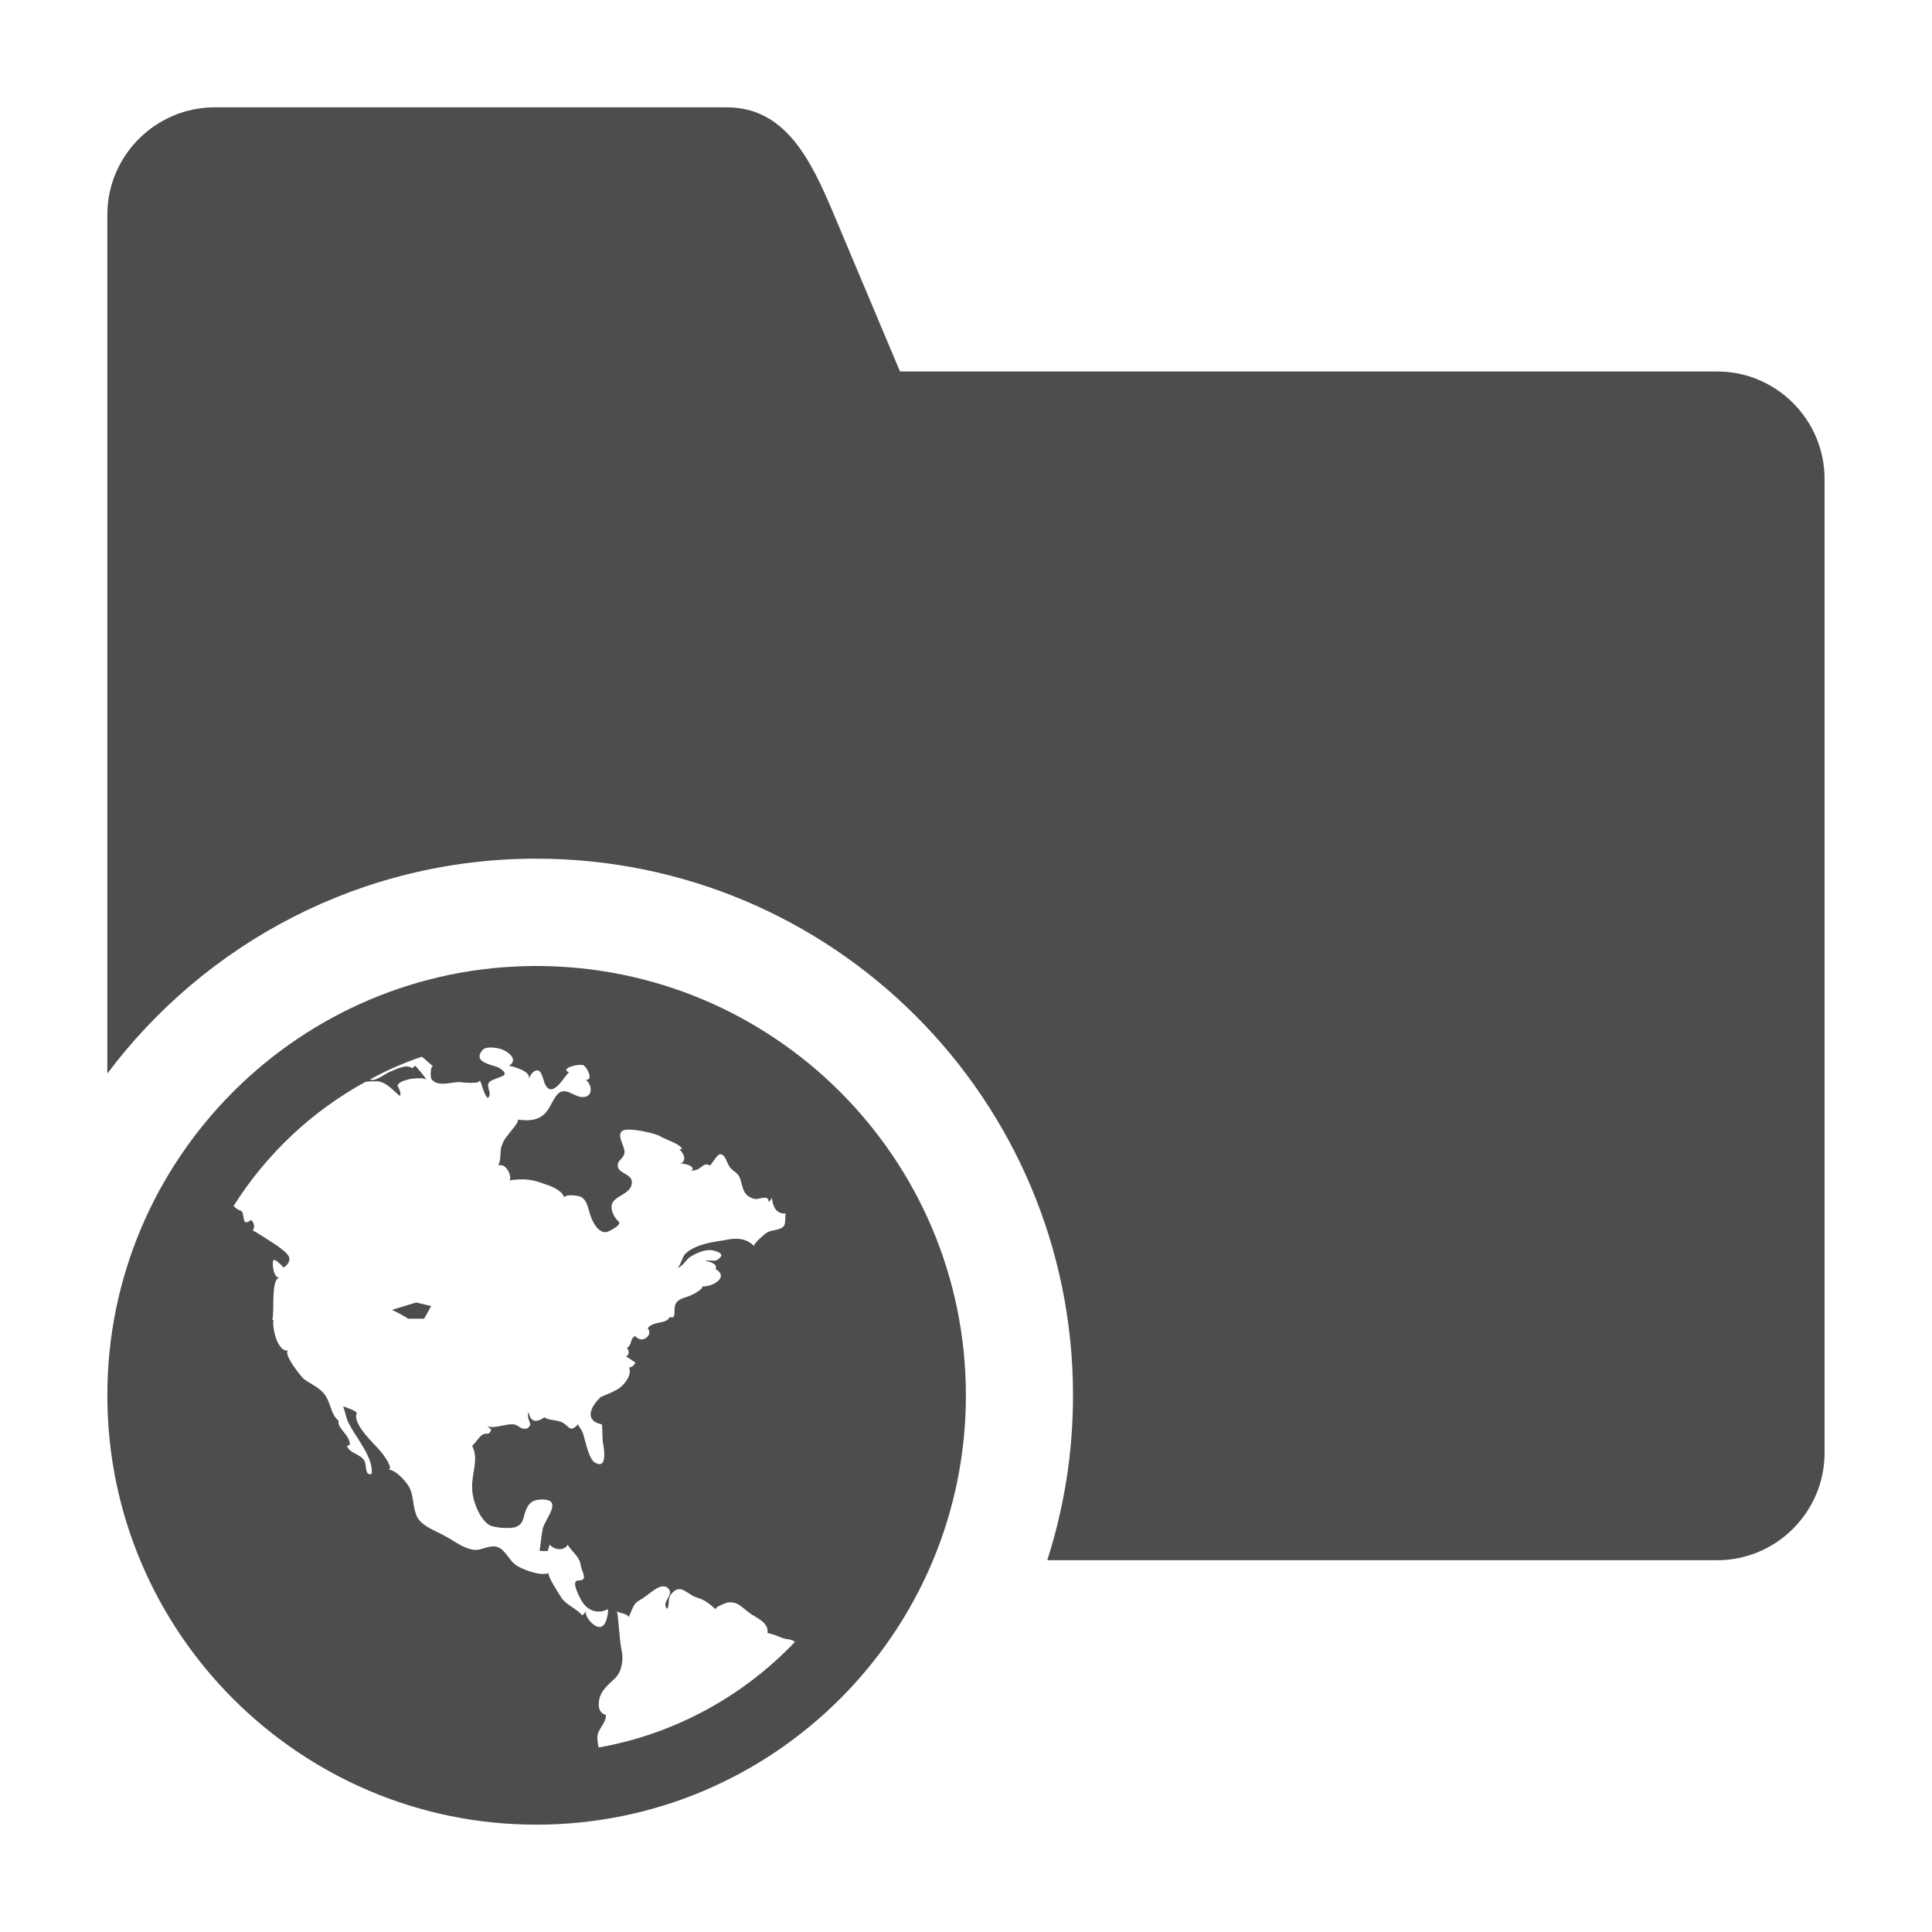 <?xml version="1.0" encoding="utf-8"?>
<!--

    Copyright (c) 2012-2016 Codenvy, S.A.
    All rights reserved. This program and the accompanying materials
    are made available under the terms of the Eclipse Public License v1.0
    which accompanies this distribution, and is available at
    http://www.eclipse.org/legal/epl-v10.html

    Contributors:
      Codenvy, S.A. - initial API and implementation

-->
<!DOCTYPE svg PUBLIC "-//W3C//DTD SVG 1.1//EN" "http://www.w3.org/Graphics/SVG/1.1/DTD/svg11.dtd">
<svg version="1.1" id="importLocation" xmlns="http://www.w3.org/2000/svg" xmlns:xlink="http://www.w3.org/1999/xlink" x="0px" y="0px"
     width="16px" height="16px" viewBox="7 7 18 18" enable-background="new 0 0 32 32" xml:space="preserve">
    <g>
        <path fill-rule="evenodd" clip-rule="evenodd" fill="#4D4D4D" d="M9,8c1.796,0,2.976,0,4.771,0c0.549,0,0.786,0.493,0.999,1
        		l0.615,1.461h7.615c0.55,0,0.999,0.451,0.999,1v9.075c0,0.55-0.449,1-0.999,1h-6.243c0.156-0.484,0.24-1.001,0.24-1.536
        		c0-2.762-2.241-5-5.002-5C10.363,15,8.912,15.787,8,17.002V9C8,8.45,8.45,8,9,8L9,8z M11.996,16C9.794,16,8,17.792,8,20
        		s1.794,4,3.996,4c2.211,0,4.003-1.792,4.003-4S14.207,16,11.996,16L11.996,16z M13.426,18.713c-0.04,0.031-0.066,0.089-0.118,0.1
        		c0.025-0.006,0.052-0.1,0.067-0.12c0.031-0.037,0.071-0.058,0.113-0.077c0.089-0.037,0.178-0.048,0.271-0.063
        		c0.089-0.021,0.197-0.021,0.267,0.058c-0.016-0.016,0.108-0.125,0.124-0.13c0.048-0.026,0.126-0.017,0.157-0.063
        		c0.011-0.016,0.011-0.113,0.011-0.113c-0.089,0.009-0.12-0.073-0.126-0.146c0,0.005-0.011,0.021-0.031,0.042
        		c0.005-0.079-0.093-0.021-0.131-0.031c-0.119-0.031-0.104-0.115-0.14-0.203c-0.021-0.047-0.078-0.063-0.1-0.109
        		c-0.021-0.031-0.031-0.1-0.078-0.104c-0.03-0.006-0.089,0.109-0.098,0.104c-0.048-0.026-0.068,0.01-0.104,0.031
        		c-0.032,0.021-0.057,0.011-0.088,0.026c0.093-0.033-0.041-0.084-0.089-0.073c0.073-0.021,0.037-0.1-0.005-0.136
        		c0.011,0,0.016,0,0.026,0c-0.011-0.048-0.155-0.088-0.202-0.119c-0.049-0.031-0.297-0.084-0.35-0.053
        		c-0.063,0.037,0.016,0.142,0.016,0.192c0.006,0.063-0.063,0.078-0.063,0.131c0,0.089,0.166,0.073,0.126,0.192
        		c-0.026,0.072-0.126,0.089-0.167,0.146c-0.042,0.053,0.005,0.146,0.047,0.184c0.041,0.031-0.073,0.082-0.089,0.093
        		c-0.088,0.042-0.155-0.089-0.177-0.166c-0.019-0.058-0.025-0.126-0.087-0.157c-0.031-0.01-0.13-0.026-0.151,0.006
        		c-0.031-0.079-0.144-0.11-0.215-0.135c-0.103-0.038-0.191-0.038-0.3-0.022c0.036-0.004-0.011-0.166-0.099-0.14
        		c0.025-0.053,0.016-0.11,0.025-0.162c0.011-0.042,0.031-0.084,0.063-0.119c0.011-0.021,0.124-0.141,0.088-0.146
        		c0.089,0.011,0.188,0.016,0.259-0.058c0.047-0.047,0.068-0.124,0.115-0.176c0.068-0.079,0.154,0.021,0.226,0.024
        		c0.108,0.007,0.103-0.108,0.04-0.161c0.073,0.006,0.011-0.12-0.026-0.136c-0.045-0.016-0.224,0.031-0.129,0.068
        		c-0.021-0.011-0.146,0.251-0.22,0.12c-0.02-0.026-0.031-0.136-0.076-0.14c-0.042,0-0.066,0.046-0.082,0.077
        		c0.024-0.068-0.146-0.114-0.183-0.119c0.078-0.053,0.016-0.11-0.042-0.142c-0.042-0.025-0.171-0.047-0.206-0.005
        		c-0.1,0.12,0.103,0.136,0.155,0.166c0.016,0.012,0.078,0.047,0.04,0.073c-0.031,0.016-0.123,0.042-0.134,0.063
        		c-0.031,0.047,0.036,0.1-0.011,0.146c-0.047-0.047-0.047-0.125-0.082-0.178c0.047,0.058-0.188,0.028-0.182,0.028
        		c-0.078,0-0.204,0.05-0.262-0.028c-0.01-0.021-0.01-0.14,0.021-0.115c-0.047-0.035-0.079-0.071-0.11-0.093
        		c-0.171,0.058-0.333,0.13-0.485,0.213c0.021,0.006,0.036,0.006,0.063-0.005c0.04-0.016,0.074-0.042,0.115-0.063
        		c0.053-0.02,0.161-0.084,0.219-0.037c0.007-0.009,0.021-0.02,0.027-0.024c0.037,0.042,0.072,0.082,0.104,0.129
        		c-0.04-0.021-0.109-0.01-0.155-0.005c-0.037,0.011-0.1,0.021-0.115,0.063c0.016,0.026,0.036,0.068,0.024,0.095
        		c-0.066-0.048-0.118-0.126-0.21-0.137c-0.04,0-0.081,0-0.113,0.006c-0.503,0.275-0.926,0.677-1.228,1.156
        		c0.021,0.021,0.043,0.037,0.063,0.042c0.053,0.016,0,0.166,0.1,0.088c0.031,0.027,0.036,0.063,0.016,0.099
        		c0.005-0.005,0.213,0.131,0.229,0.142c0.037,0.03,0.095,0.066,0.11,0.108c0.011,0.037-0.021,0.078-0.053,0.094
        		c-0.005-0.01-0.082-0.087-0.094-0.067c-0.015,0.026,0,0.167,0.058,0.162c-0.084,0.005-0.046,0.328-0.068,0.391
        		c0,0.004,0.011,0.004,0.011,0.004c-0.015,0.063,0.036,0.309,0.142,0.282c-0.068,0.016,0.12,0.255,0.146,0.271
        		c0.066,0.047,0.146,0.078,0.193,0.146c0.053,0.073,0.053,0.182,0.126,0.239c-0.022,0.063,0.11,0.136,0.104,0.224
        		c-0.011,0.005-0.016,0.005-0.026,0.012c0.026,0.071,0.126,0.071,0.164,0.14c0.02,0.042,0,0.14,0.066,0.119
        		c0.011-0.114-0.066-0.229-0.124-0.323c-0.033-0.051-0.064-0.098-0.091-0.15c-0.024-0.047-0.031-0.104-0.051-0.156
        		c0.02,0.005,0.135,0.047,0.126,0.063c-0.042,0.104,0.166,0.286,0.221,0.354c0.016,0.016,0.134,0.171,0.071,0.171
        		c0.067,0,0.162,0.104,0.193,0.157c0.047,0.078,0.035,0.176,0.068,0.26c0.031,0.104,0.177,0.151,0.261,0.198
        		c0.073,0.037,0.136,0.088,0.209,0.115c0.108,0.042,0.134,0.004,0.226-0.012c0.135-0.02,0.15,0.131,0.26,0.188
        		c0.066,0.036,0.211,0.089,0.282,0.058c-0.029,0.01,0.112,0.224,0.122,0.239c0.048,0.063,0.137,0.094,0.188,0.156
        		c0.016-0.011,0.03-0.026,0.036-0.047c-0.021,0.058,0.08,0.166,0.133,0.155c0.058-0.009,0.073-0.124,0.073-0.166
        		c-0.106,0.053-0.201,0.011-0.257-0.094c-0.012-0.026-0.094-0.173-0.021-0.173c0.098,0,0.031-0.077,0.021-0.15
        		c-0.012-0.073-0.083-0.12-0.12-0.183c-0.031,0.063-0.137,0.047-0.168-0.004c0,0.016-0.016,0.042-0.016,0.062
        		c-0.026,0-0.052,0.005-0.078-0.004c0.012-0.064,0.016-0.142,0.031-0.209c0.026-0.095,0.199-0.276-0.024-0.266
        		c-0.078,0.005-0.109,0.035-0.136,0.104c-0.026,0.062-0.016,0.119-0.089,0.15c-0.046,0.021-0.202,0.011-0.249-0.016
        		c-0.096-0.058-0.161-0.239-0.161-0.344c-0.007-0.14,0.065-0.266,0-0.395c0.031-0.026,0.061-0.08,0.097-0.104
        		c0.029-0.022,0.064,0.016,0.08-0.049c-0.016-0.009-0.035-0.031-0.04-0.031c0.078,0.038,0.223-0.051,0.289,0
        		c0.042,0.031,0.089,0.042,0.115-0.009c0.005-0.016-0.037-0.079-0.016-0.12c0.016,0.089,0.071,0.104,0.149,0.047
        		c0.031,0.031,0.115,0.021,0.173,0.052c0.058,0.037,0.068,0.093,0.137,0.015c0.04,0.063,0.045,0.063,0.061,0.127
        		c0.016,0.056,0.047,0.202,0.1,0.229c0.112,0.066,0.086-0.115,0.075-0.178c-0.007-0.004-0.007-0.178-0.011-0.178
        		c-0.169-0.035-0.106-0.166-0.011-0.255c0.015-0.009,0.135-0.051,0.186-0.093c0.047-0.042,0.104-0.115,0.078-0.183
        		c0.026,0,0.049-0.021,0.058-0.046c-0.016-0.007-0.077-0.058-0.089-0.054c0.037-0.02,0.031-0.051,0.012-0.082
        		c0.051-0.032,0.025-0.089,0.077-0.11c0.058,0.078,0.173-0.009,0.115-0.073c0.053-0.071,0.174-0.035,0.205-0.104
        		c0.078,0.022,0.021-0.077,0.063-0.135c0.037-0.047,0.1-0.047,0.145-0.073c0,0.006,0.131-0.071,0.089-0.078
        		c0.088,0.012,0.266-0.082,0.131-0.161c0.02-0.047-0.047-0.067-0.094-0.078c0.036-0.01,0.082,0.011,0.113-0.01
        		c0.068-0.048,0.022-0.068-0.035-0.084C13.577,18.631,13.483,18.677,13.426,18.713L13.426,18.713z M12.577,23.281
        		c-0.007-0.026-0.011-0.079-0.011-0.084c-0.007-0.084,0.084-0.14,0.079-0.219c-0.06-0.016-0.075-0.073-0.063-0.136
        		c0.011-0.089,0.09-0.15,0.15-0.208c0.061-0.057,0.078-0.176,0.061-0.249c-0.025-0.126-0.025-0.255-0.045-0.381
        		c0.004,0.031,0.094,0.021,0.109,0.062c0.02-0.035,0.03-0.082,0.057-0.119c0.021-0.031,0.058-0.041,0.089-0.067
        		c0.053-0.031,0.163-0.15,0.226-0.078c0.053,0.063-0.078,0.13-0.011,0.188c0.021-0.042,0-0.104,0.042-0.146
        		c0.084-0.094,0.142,0.011,0.224,0.037c0.089,0.026,0.12,0.058,0.187,0.115c-0.02-0.021,0.084-0.058,0.096-0.063
        		c0.098-0.021,0.14,0.037,0.208,0.089c0.071,0.053,0.187,0.088,0.176,0.192c0.053,0.011,0.084,0.026,0.126,0.042
        		c0.042,0.021,0.098,0.011,0.129,0.042C13.926,22.801,13.291,23.155,12.577,23.281L12.577,23.281z M10.803,19.286h0.149l0.065-0.118
        		l-0.139-0.033l-0.224,0.068c0.001,0.001,0.003,0.003,0.004,0.004C10.709,19.23,10.757,19.257,10.803,19.286z"/>
    </g>
</svg>
